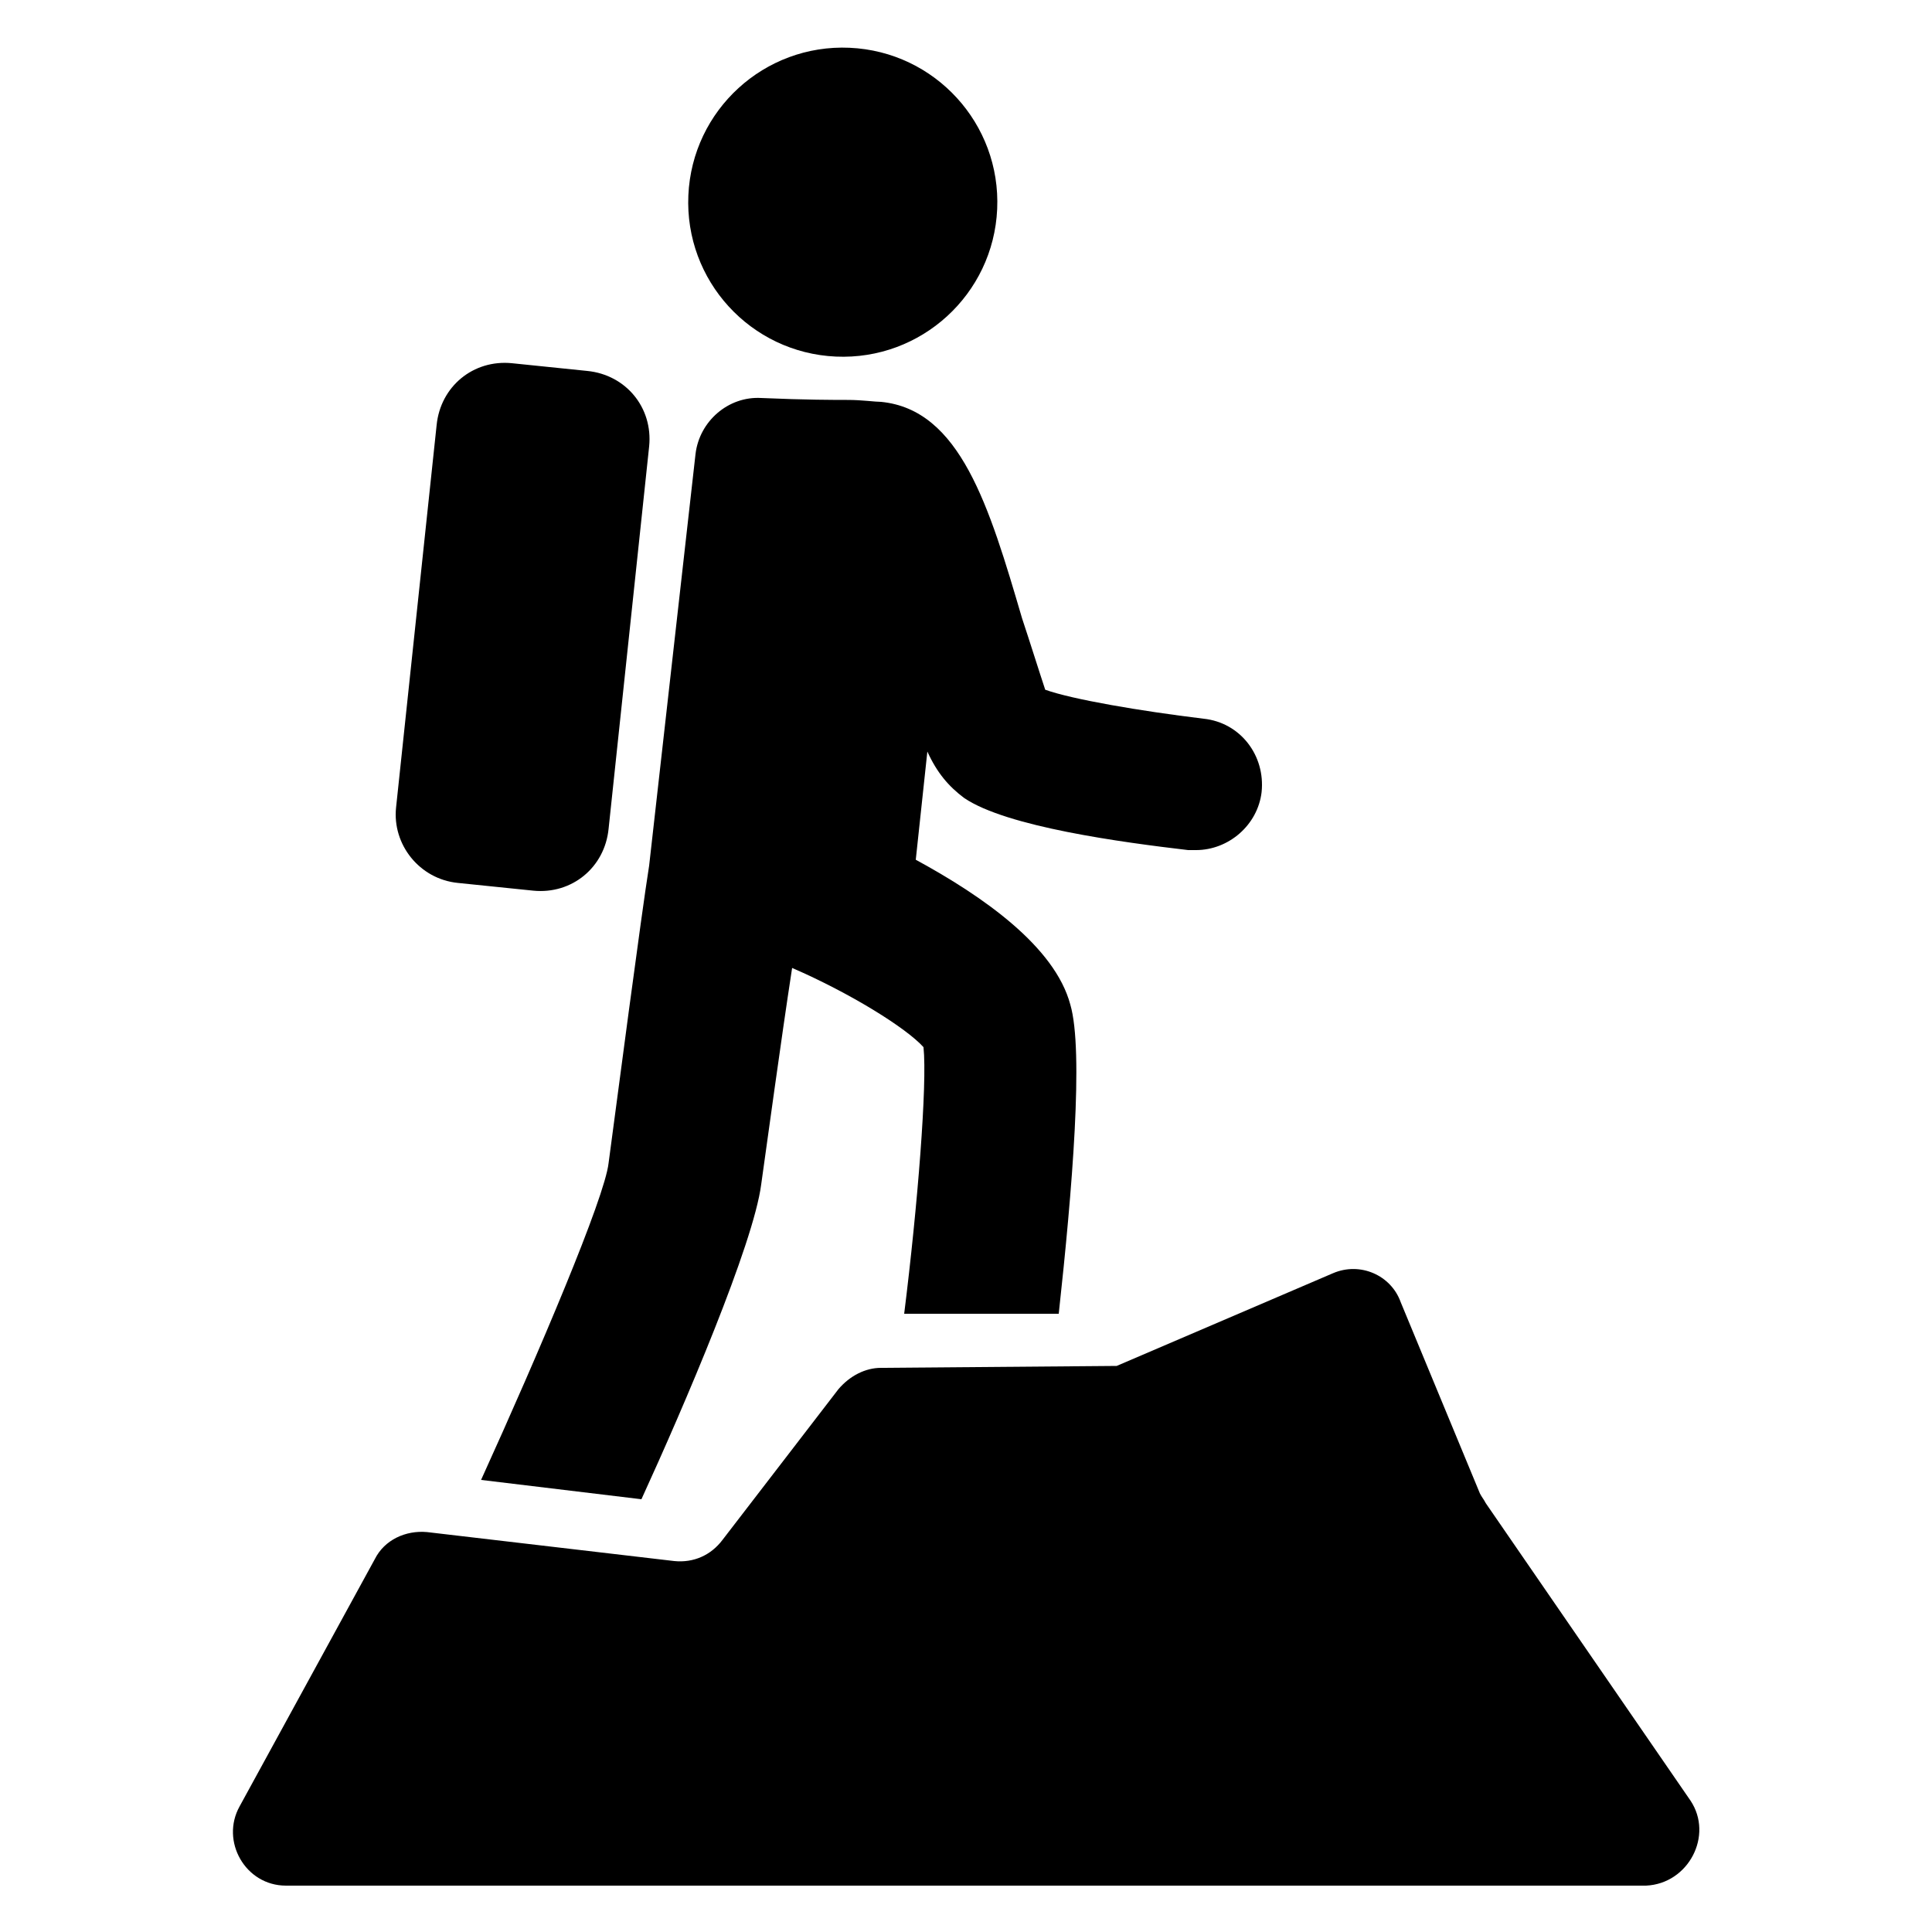 <?xml version="1.0" encoding="UTF-8"?>
<svg width="1200pt" height="1200pt" version="1.1" viewBox="0 0 1200 1200" fill="currentColor" xmlns="http://www.w3.org/2000/svg">
 <path d="m547.2 249.6c-3.602 0-12-1.199-20.398-1.199-8.398 0-26.398 0-54-1.199-20.398-1.199-38.398 14.398-40.801 34.801l-28.801 255.6c-4.801 30-20.398 148.8-25.199 184.8-2.398 21.602-43.199 117.6-79.199 196.8l99.602 12c26.398-57.602 69.602-158.4 74.398-195.6 3.602-25.199 12-87.602 19.199-134.4 36 15.602 70.801 37.199 81.602 49.199 2.398 22.801-3.602 98.398-12 165.6h96c8.398-76.801 15.602-163.2 7.199-192-9.602-36-54-67.199-96-90l7.199-67.199c6 13.199 13.199 21.602 22.801 28.801 26.398 18 98.398 27.602 139.2 32.398h4.801c20.398 0 38.398-15.602 40.801-36 2.398-22.801-13.199-43.199-36-45.602-39.602-4.801-81.602-12-98.398-18-3.602-10.801-9.602-30-14.398-44.398-20.406-69.609-38.406-129.61-87.605-134.41z" />
 <path d="m527.76 29.676c52.969 2.375 93.98 47.238 91.605 100.2-2.375 52.969-47.238 93.98-100.21 91.605-52.965-2.375-93.977-47.238-91.602-100.21 2.375-52.965 47.238-93.977 100.2-91.602" />
 <path d="m284.4 548.4 46.801 4.801c24 2.398 44.398-14.398 46.801-38.398l25.199-237.6c2.398-24-14.398-44.398-38.398-46.801l-46.801-4.801c-24-2.398-44.398 14.398-46.801 38.398l-25.199 237.6c-2.398 22.801 14.398 44.402 38.398 46.801z" />
 <path d="m1050 1118.4-127.2-184.8c-1.199-2.398-2.398-3.602-3.602-6l-49.199-118.8c-6-16.801-25.199-25.199-42-18l-134.4 57.602-146.4 1.199c-9.602 0-19.199 4.801-26.398 13.199l-72 93.602c-7.199 9.602-18 14.398-30 13.199l-153.6-18c-13.199-1.199-26.398 4.801-32.398 16.801l-84 153.6c-12 21.602 3.602 49.199 28.801 49.199h844.8c26.395-1.203 41.992-31.203 27.594-52.805z" />
</svg>
